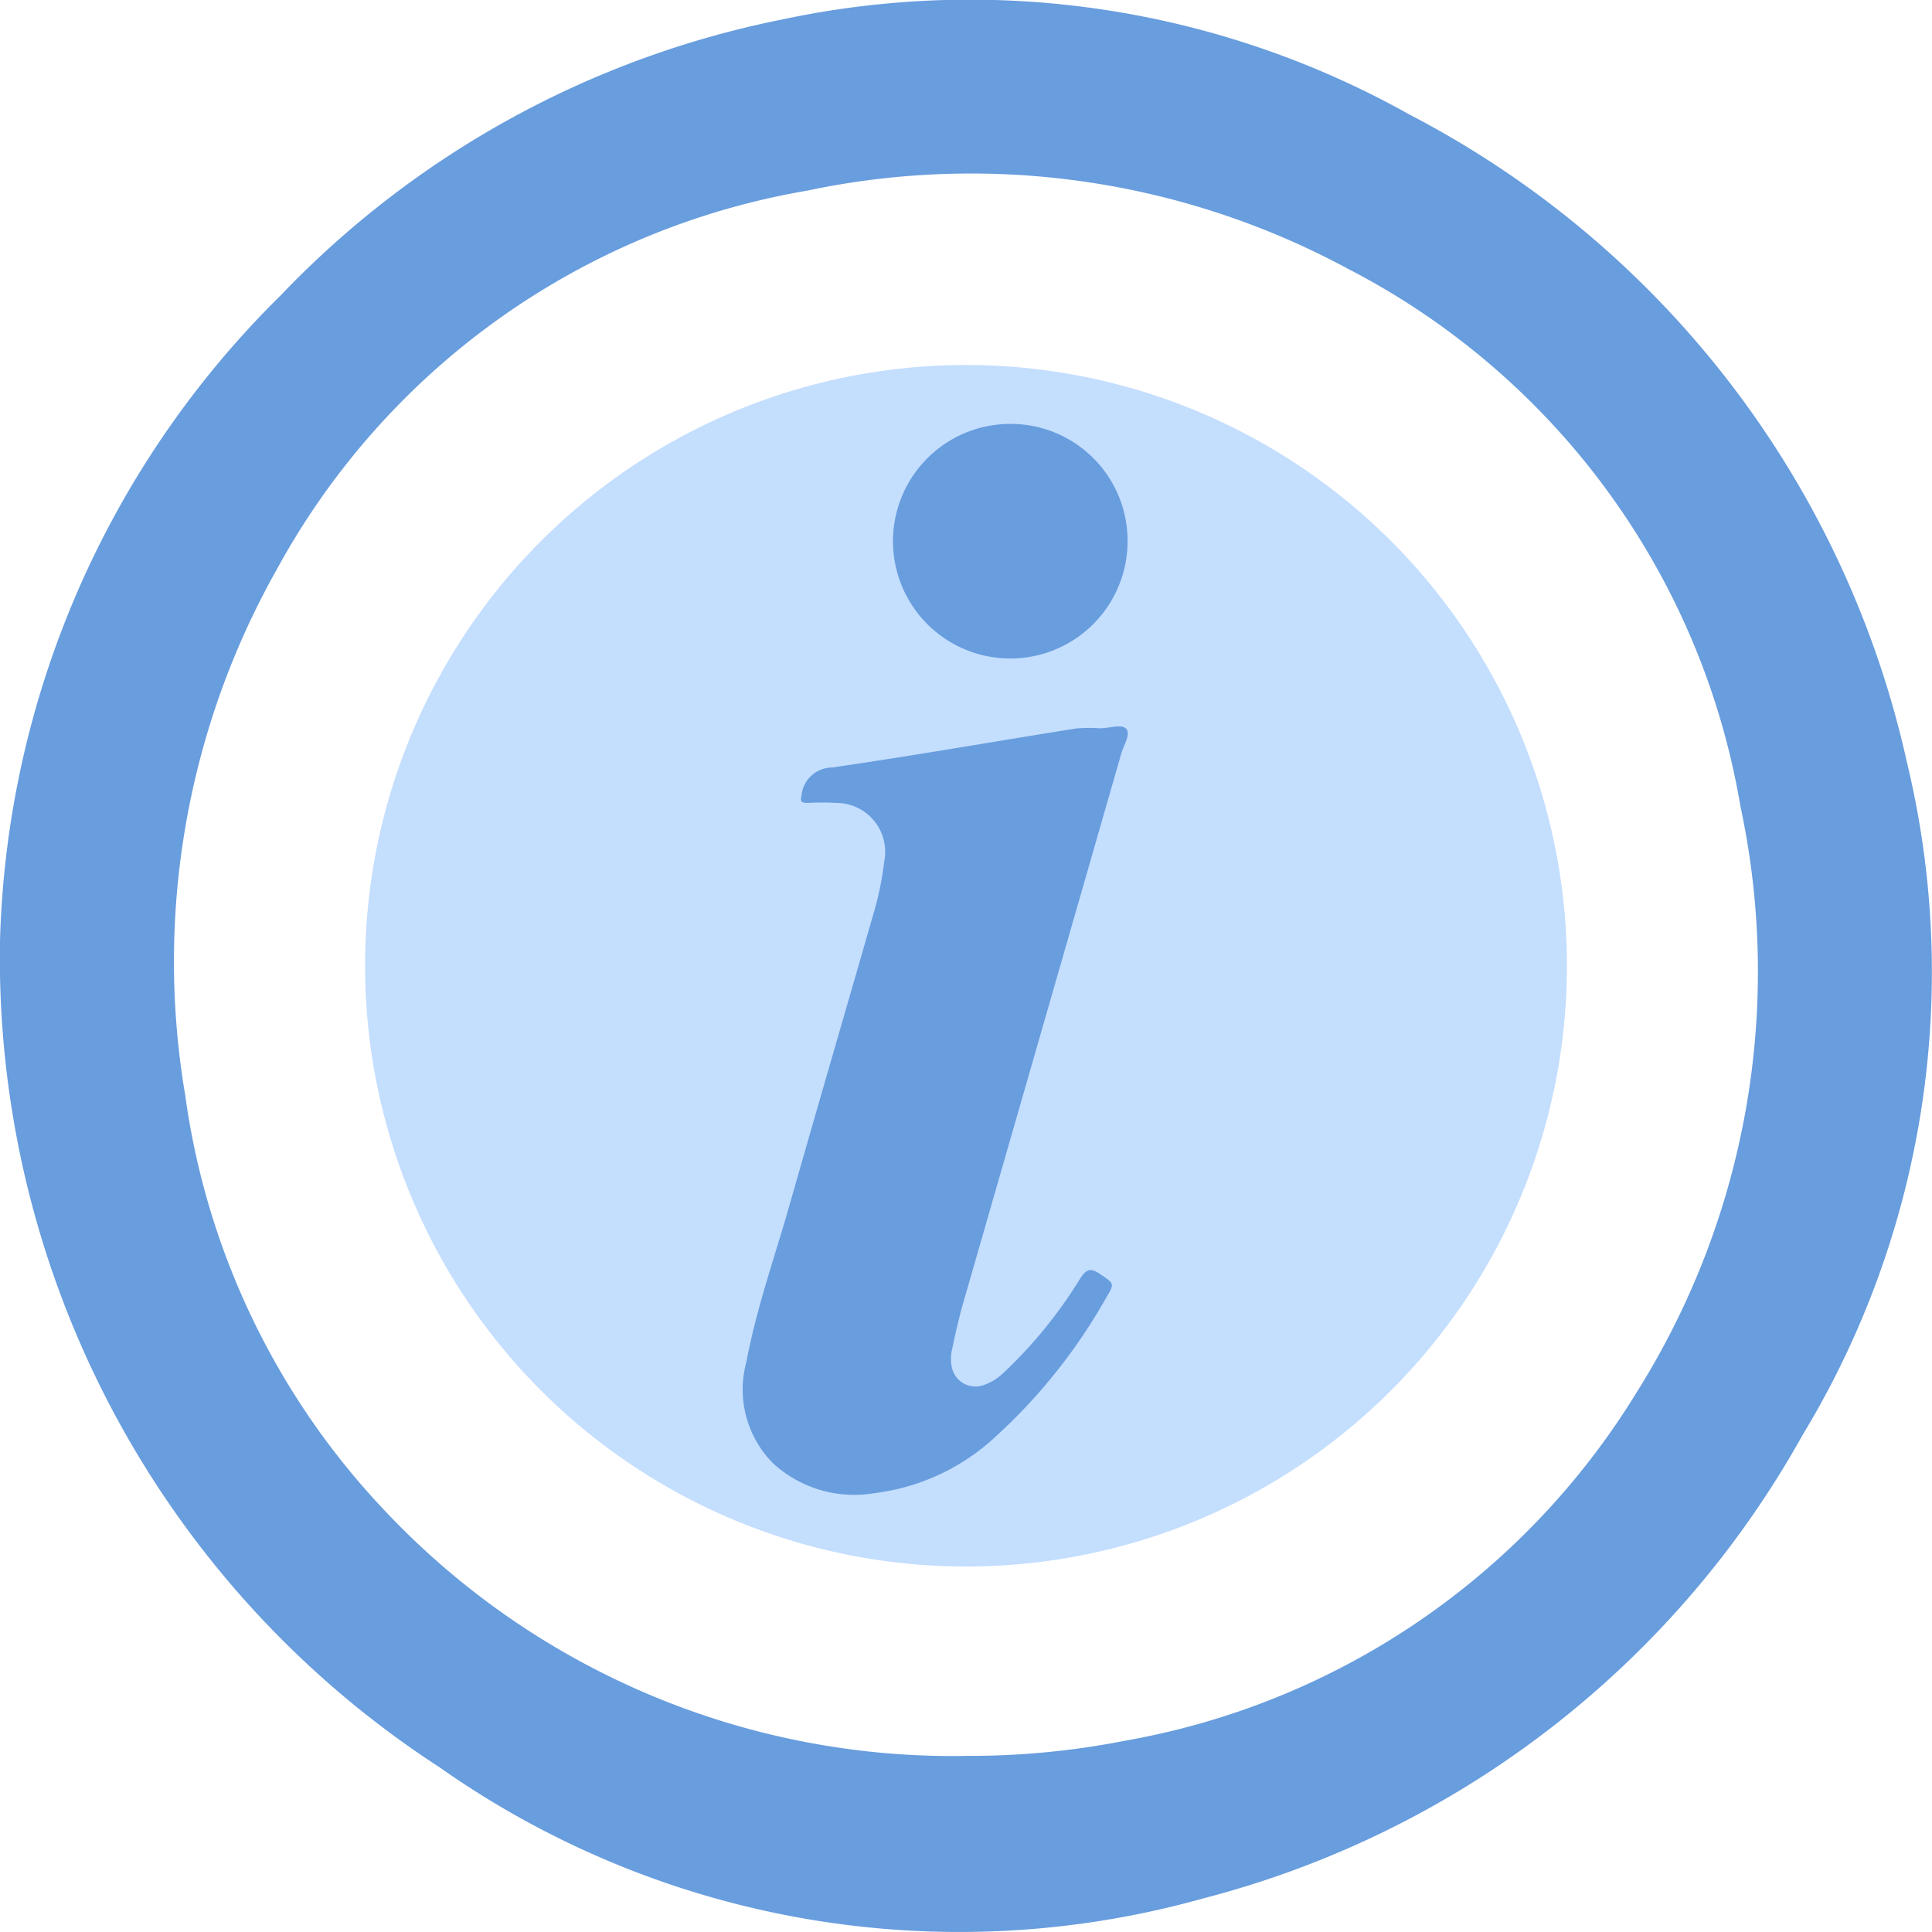 <svg id="Group_11204" data-name="Group 11204" xmlns="http://www.w3.org/2000/svg" width="24" height="24" viewBox="0 0 24 24">
    <g id="Group_11204-2" data-name="Group 11204" transform="translate(0 0)">
        <ellipse id="Ellipse_500" data-name="Ellipse 500" cx="7.465" cy="7.463" rx="7.465" ry="7.463" transform="translate(4.535 4.534)" fill="#c4defe"/>
        <path id="Path_31876" data-name="Path 31876" d="M0,11.691A11.7,11.7,0,0,1,3.49,3.666,11.81,11.81,0,0,1,9.707.244a11.163,11.163,0,0,1,7.8,1.178,11.986,11.986,0,0,1,6.182,8.05,11.1,11.1,0,0,1-1.3,8.36,11.944,11.944,0,0,1-7.447,5.752A11.214,11.214,0,0,1,5.46,21.954,11.988,11.988,0,0,1,0,11.691M11.98,21.812a9.988,9.988,0,0,0,2-.189,9.345,9.345,0,0,0,6.34-4.309,9.819,9.819,0,0,0,1.3-7.3,9.243,9.243,0,0,0-4.883-6.679,9.85,9.85,0,0,0-6.714-.966,9.274,9.274,0,0,0-6.582,4.7A9.925,9.925,0,0,0,2.3,13.6a9.347,9.347,0,0,0,2.492,5.179,9.686,9.686,0,0,0,7.187,3.034" transform="translate(0 0)" fill="#689dde"/>
        <path id="Path_31877" data-name="Path 31877" d="M302.722,308.734c.106,0,.254-.055.307.012s-.034.2-.063.3q-.979,3.406-1.96,6.812c-.055.192-.1.388-.141.584a.509.509,0,0,0,0,.252.3.3,0,0,0,.379.205.679.679,0,0,0,.26-.158,5.687,5.687,0,0,0,.95-1.169c.072-.111.124-.14.243-.059.184.124.19.116.072.311a6.94,6.94,0,0,1-1.353,1.7,2.69,2.69,0,0,1-1.523.714,1.49,1.49,0,0,1-1.252-.37,1.3,1.3,0,0,1-.333-1.261c.125-.666.353-1.305.538-1.956.35-1.228.708-2.454,1.061-3.682a3.972,3.972,0,0,0,.113-.576.608.608,0,0,0-.6-.73,3.165,3.165,0,0,0-.347,0c-.076,0-.1-.01-.08-.094a.385.385,0,0,1,.381-.346c1.013-.147,2.022-.324,3.033-.485a2.058,2.058,0,0,1,.32,0" transform="translate(-289.036 -299.689)" fill="#689dde"/>
        <path id="Path_31878" data-name="Path 31878" d="M403.021,139.064a1.457,1.457,0,1,1-1.46-1.458,1.452,1.452,0,0,1,1.46,1.458" transform="translate(-389.014 -132.34)" fill="#689dde"/>
    </g>
</svg>
